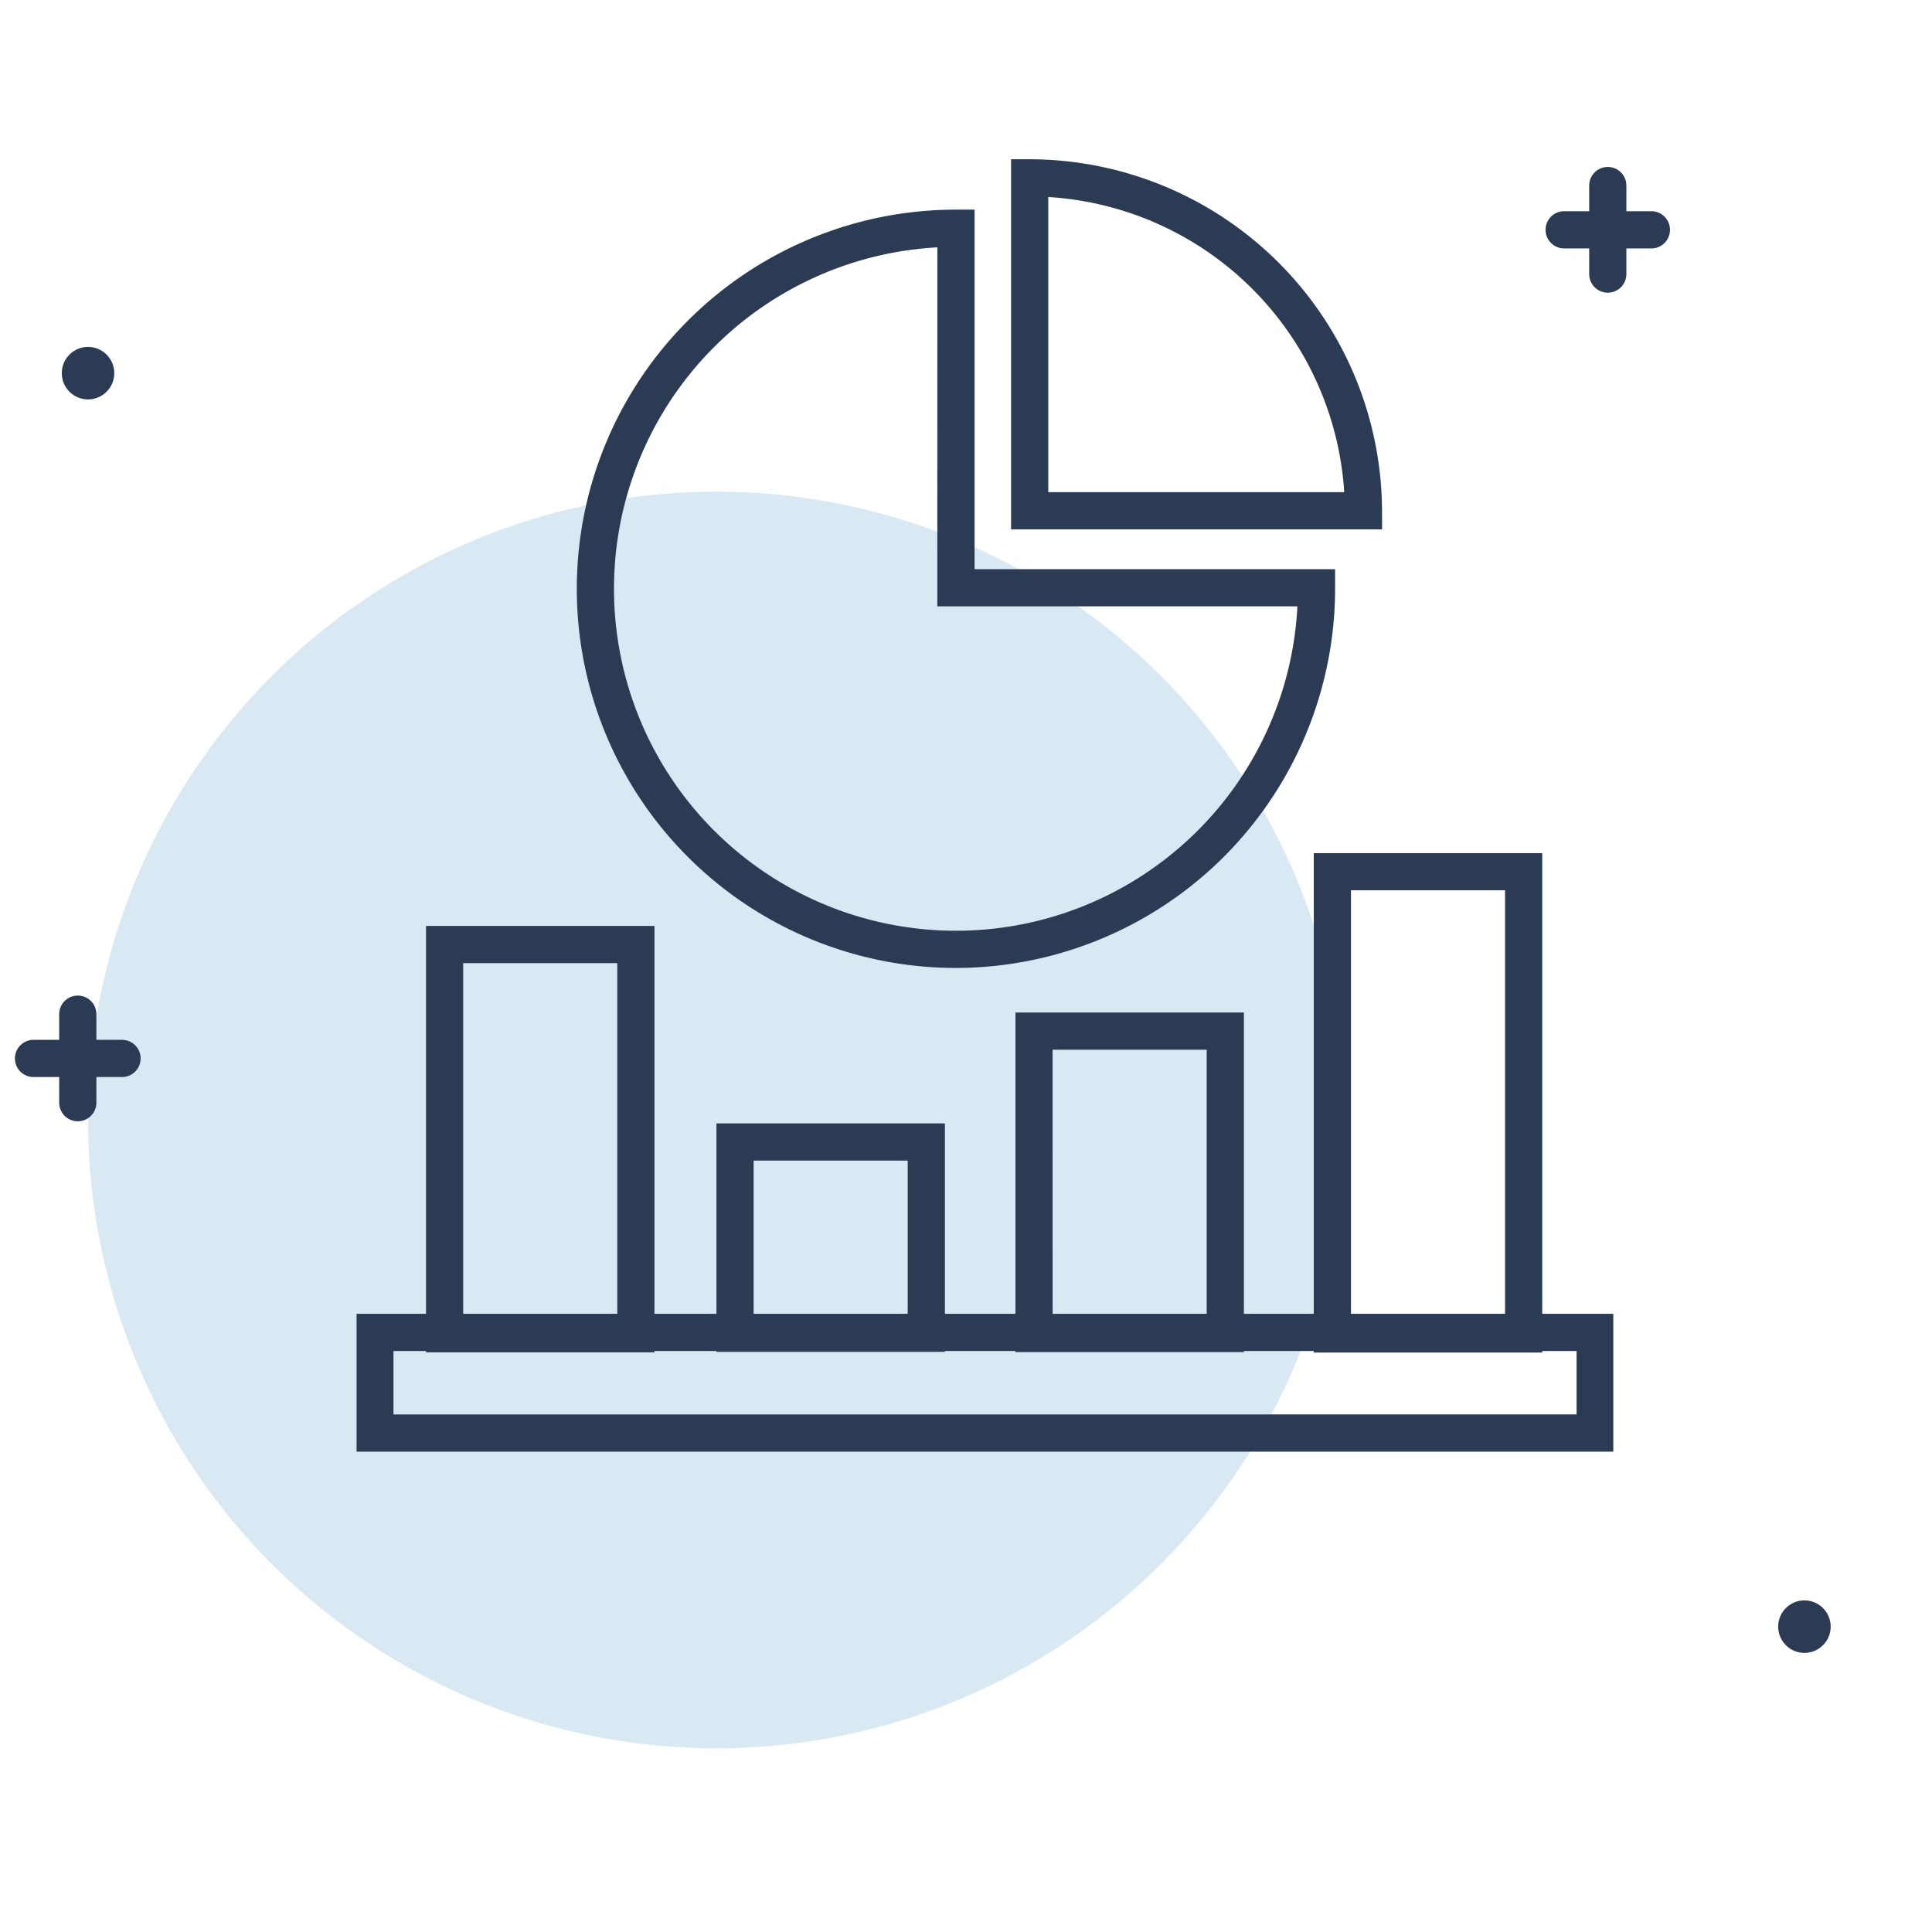 <svg xmlns="http://www.w3.org/2000/svg" width="80" height="80" viewBox="0 0 80 80">
    <defs>
        <style>
            .prefix__cls-3{fill:#2b3b54}
        </style>
    </defs>
    <g id="prefix__Group_15" data-name="Group 15" transform="translate(-66.822 -585.461)">
        <path id="prefix__Rectangle_5" d="M0 0H80V80H0z" data-name="Rectangle 5" transform="translate(66.822 585.461)" style="opacity:0;fill:#d9e9f3"/>
        <circle id="prefix__Ellipse_17" cx="26.017" cy="26.017" r="26.017" data-name="Ellipse 17" transform="translate(70.468 605.821)" style="fill:#d9e9f3"/>
        <path id="prefix__Path_67" d="M104.2 624.173a15.7 15.7 0 0 1 0-31.4h.771v14.889H119.9v.77a15.724 15.724 0 0 1-15.7 15.741zm-.77-29.838a14.159 14.159 0 1 0 14.909 14.865h-14.911z" class="prefix__cls-3" data-name="Path 67" transform="translate(2.206 1.369)"/>
        <path id="prefix__Path_68" d="M120.283 606.155h-15.364V590.83h.771a14.617 14.617 0 0 1 14.59 14.553zm-13.823-1.541h12.255a13.079 13.079 0 0 0-12.255-12.221z" class="prefix__cls-3" data-name="Path 68" transform="translate(3.769 1.226)"/>
        <path id="prefix__Path_69" d="M132.01 640.278H79.972v-5.708h52.038zm-50.51-1.541h48.99v-2.626H81.5z" class="prefix__cls-3" data-name="Path 69" transform="translate(1.615 5.293)"/>
        <path id="prefix__Path_70" d="M125.831 637.851h-9.46v-20.679h9.46zm-7.92-1.541h6.38v-17.6h-6.38z" class="prefix__cls-3" data-name="Path 70" transform="translate(4.852 3.616)"/>
        <path id="prefix__Path_71" d="M114.521 637.249h-9.46v-14.062h9.46zm-7.92-1.541h6.38v-10.981H106.6z" class="prefix__cls-3" data-name="Path 71" transform="translate(3.808 4.2)"/>
        <path id="prefix__Path_72" d="M103.188 636.831h-9.461v-9.461h9.461zm-7.921-1.541h6.38v-6.379h-6.38z" class="prefix__cls-3" data-name="Path 72" transform="translate(2.761 4.608)"/>
        <path id="prefix__Path_73" d="M92.177 637.576h-9.46v-17.657h9.46zm-7.92-1.541h6.38v-14.576h-6.38z" class="prefix__cls-3" data-name="Path 73" transform="translate(1.745 3.883)"/>
        <g id="prefix__Group_13" data-name="Group 13" transform="translate(130.794 592.374)">
            <path id="prefix__Path_74" d="M129.546 594.316h-3.665a.771.771 0 0 1 0-1.541h3.665a.771.771 0 0 1 0 1.541z" class="prefix__cls-3" data-name="Path 74" transform="translate(-125.111 -590.942)"/>
            <path id="prefix__Path_75" d="M127.547 596.315a.77.77 0 0 1-.77-.77v-3.665a.77.77 0 1 1 1.54 0v3.665a.77.77 0 0 1-.77.77z" class="prefix__cls-3" data-name="Path 75" transform="translate(-124.944 -591.109)"/>
        </g>
        <g id="prefix__Group_14" data-name="Group 14" transform="translate(67.44 626.686)">
            <path id="prefix__Path_76" d="M71.546 625.715h-3.665a.77.77 0 0 1 0-1.54h3.665a.77.77 0 0 1 0 1.54z" class="prefix__cls-3" data-name="Path 76" transform="translate(-67.111 -622.342)"/>
            <path id="prefix__Path_77" d="M69.547 627.714a.769.769 0 0 1-.77-.77v-3.665a.77.77 0 1 1 1.54 0v3.665a.769.769 0 0 1-.77.77z" class="prefix__cls-3" data-name="Path 77" transform="translate(-66.944 -622.509)"/>
        </g>
        <circle id="prefix__Ellipse_18" cx="1.087" cy="1.087" r="1.087" class="prefix__cls-3" data-name="Ellipse 18" transform="translate(69.38 599.826)"/>
        <circle id="prefix__Ellipse_19" cx="1.087" cy="1.087" r="1.087" class="prefix__cls-3" data-name="Ellipse 19" transform="translate(140.453 651.73)"/>
    </g>
</svg>
